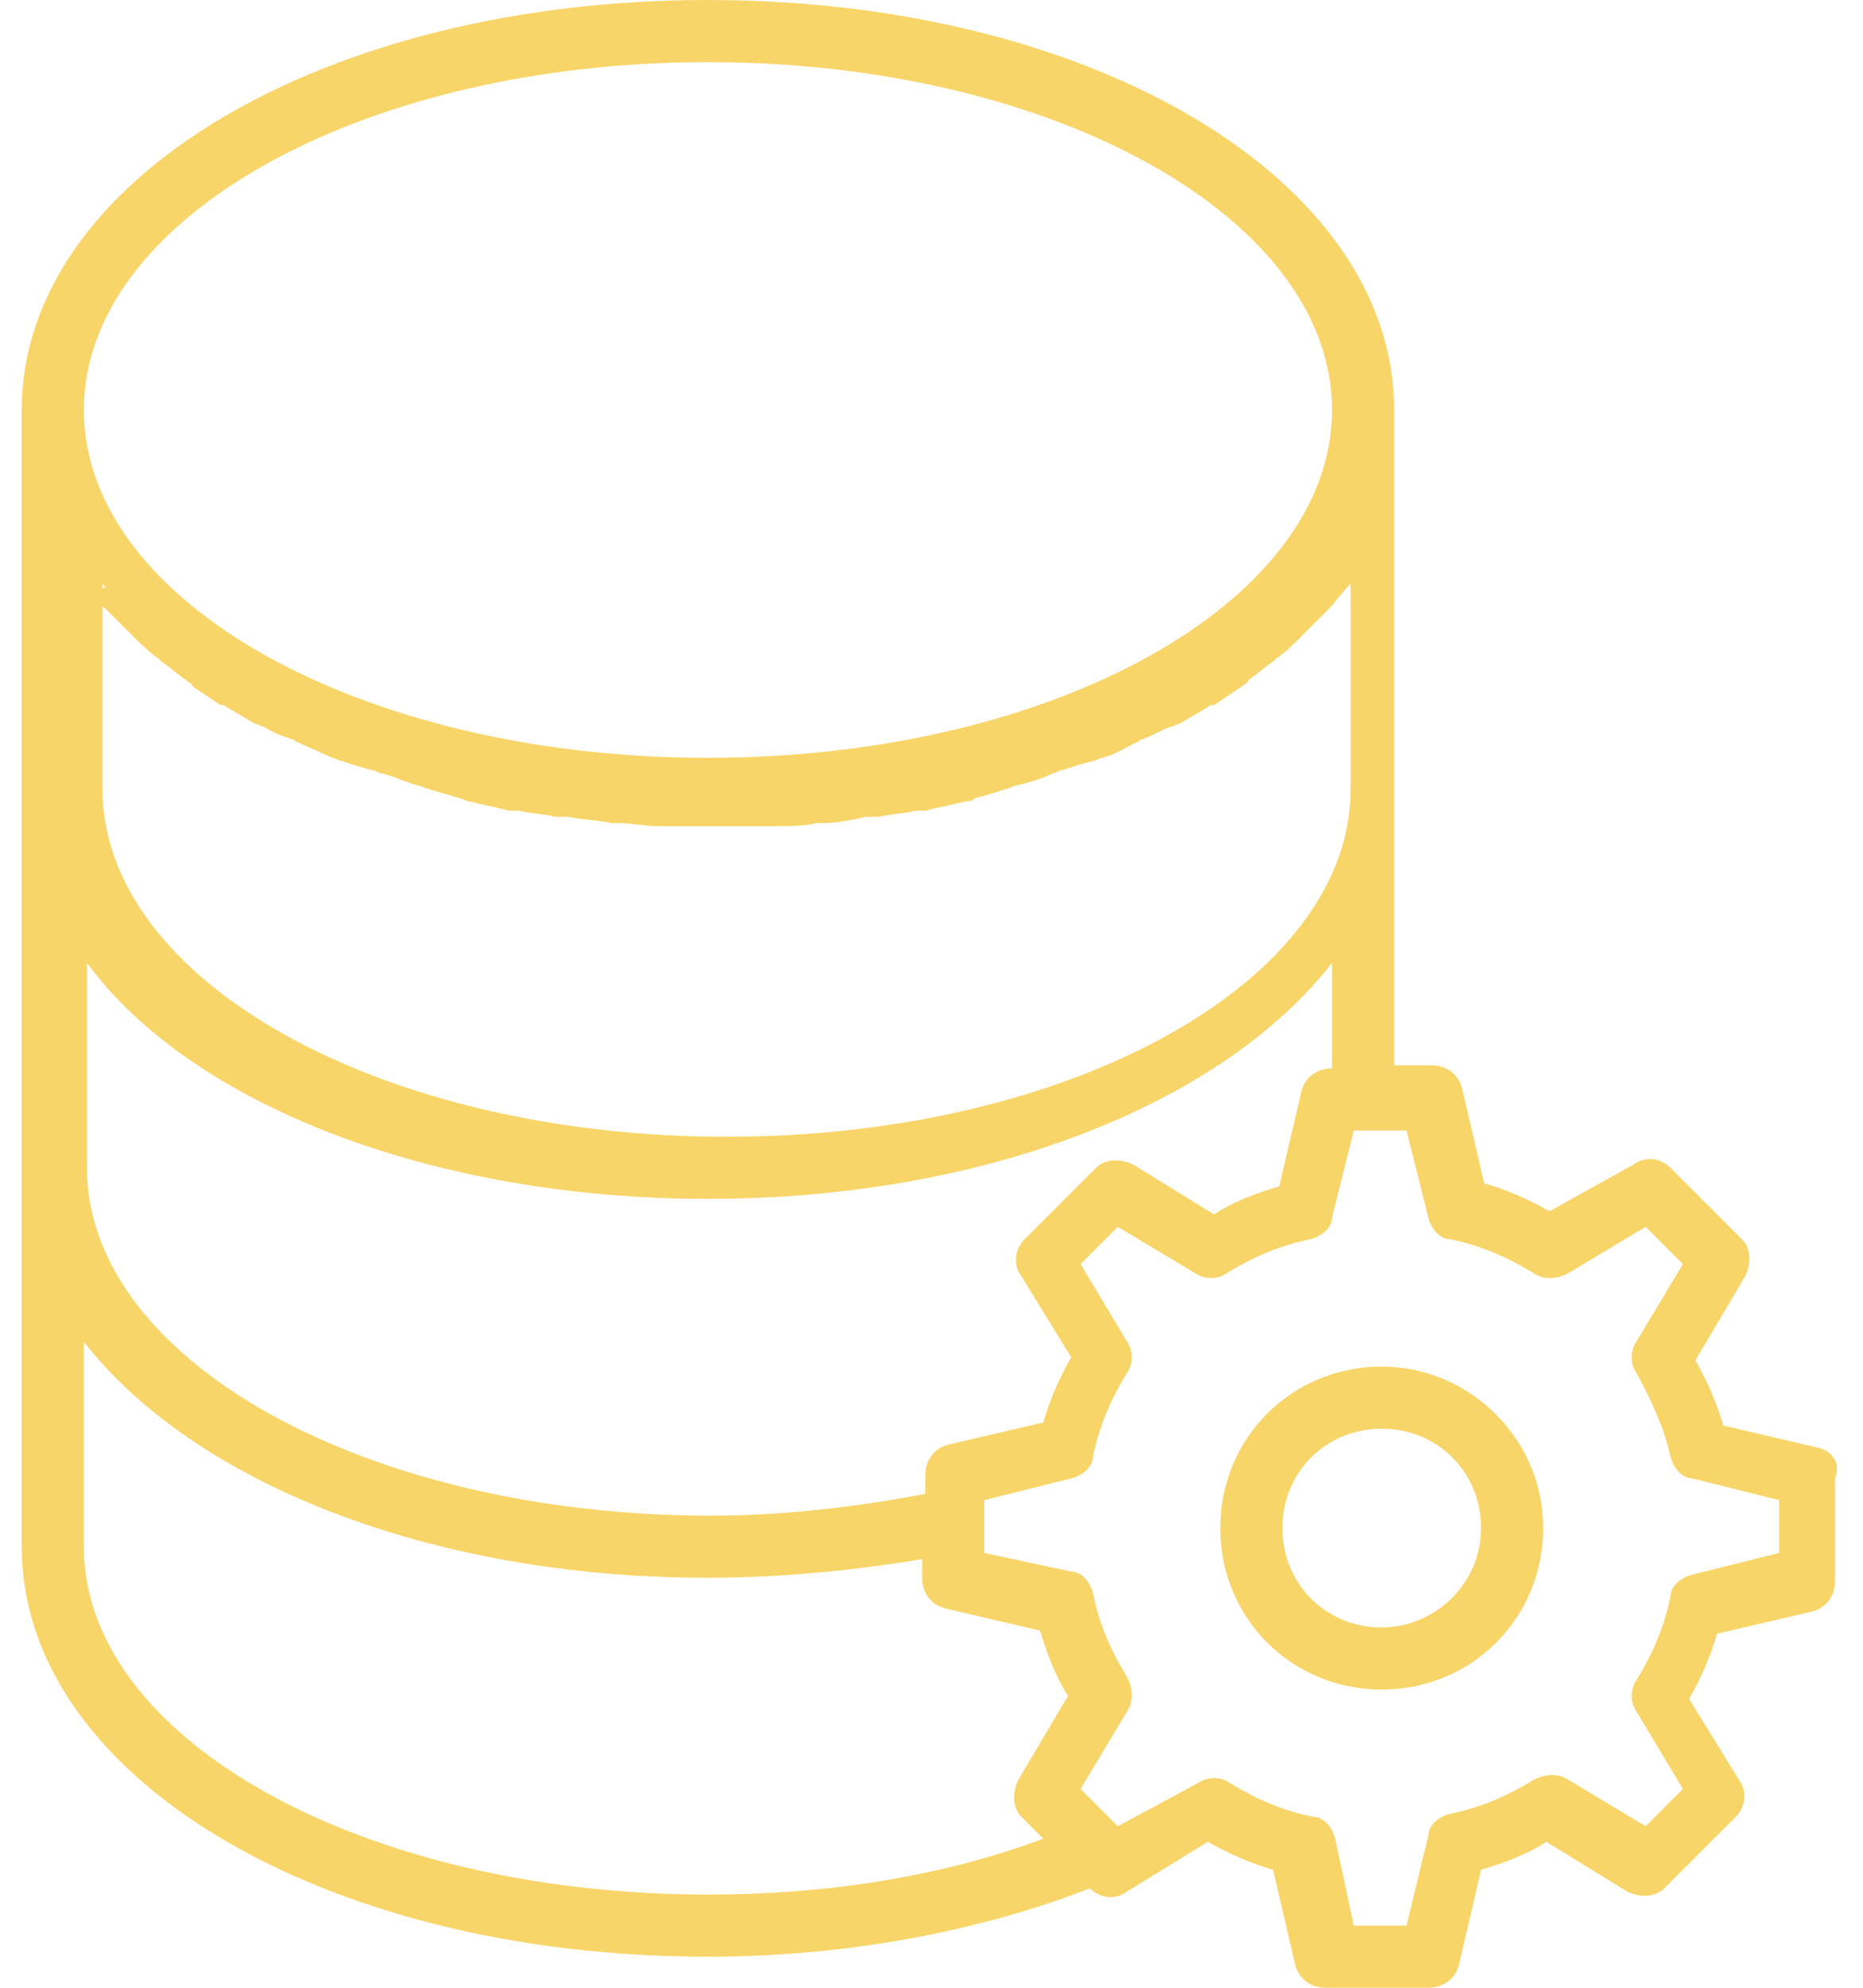 <svg width="60" height="64" viewBox="0 0 60 64" fill="none" xmlns="http://www.w3.org/2000/svg">
<path d="M58.5 46.6L55.5 45.9C55.3 45.2 55 44.5 54.6 43.8L56.2 41.1C56.4 40.7 56.4 40.2 56.1 39.9L53.8 37.6C53.5 37.3 53 37.2 52.6 37.5L49.9 39C49.2 38.6 48.5 38.3 47.8 38.1L47.1 35.1C47 34.6 46.6 34.3 46.1 34.3H44.9V25.4C44.9 25.4 44.9 25.4 44.9 25.3V13.2C44.9 5.8 35.2 0 22.8 0C10.4 0 0.7 5.8 0.7 13.2V25.4V37.6V49.8C0.7 57.2 10.4 63 22.8 63C27.2 63 31.5 62.2 35.1 60.8C35.4 61.1 35.9 61.2 36.3 60.9L38.9 59.3C39.6 59.7 40.3 60 41 60.2L41.7 63.2C41.8 63.7 42.2 64 42.7 64H46C46.5 64 46.9 63.7 47 63.2L47.7 60.2C48.4 60 49.2 59.7 49.8 59.3L52.4 60.9C52.8 61.1 53.3 61.1 53.6 60.8L55.9 58.5C56.2 58.2 56.3 57.7 56 57.3L54.4 54.7C54.8 54 55.1 53.3 55.3 52.6L58.3 51.9C58.8 51.8 59.1 51.4 59.1 50.9V47.6C59.3 47.1 59 46.7 58.5 46.6ZM22.8 2C33.9 2 42.9 7 42.9 13.2C42.9 19.4 33.9 24.4 22.8 24.4C11.7 24.4 2.7 19.4 2.7 13.2C2.7 7 11.7 2 22.8 2ZM3.4 19.6L3.5 19.7C3.7 19.9 3.9 20.1 4.1 20.3C4.2 20.4 4.2 20.4 4.3 20.5C4.5 20.7 4.8 21 5.1 21.2C5.1 21.2 5.1 21.2 5.2 21.3C5.5 21.5 5.7 21.7 6 21.9C6.1 22 6.2 22 6.2 22.1C6.5 22.3 6.8 22.5 7.1 22.7C7.1 22.7 7.1 22.7 7.2 22.7C7.5 22.9 7.9 23.1 8.2 23.3C8.3 23.3 8.4 23.4 8.5 23.4C8.8 23.6 9.1 23.7 9.4 23.8C9.5 23.8 9.5 23.9 9.6 23.9C10 24.1 10.3 24.2 10.7 24.4C10.8 24.4 10.9 24.5 11 24.5C11.3 24.6 11.6 24.7 12 24.8C12.1 24.8 12.2 24.9 12.3 24.9C12.7 25 13.1 25.2 13.5 25.3C13.6 25.3 13.7 25.4 13.8 25.4C14.1 25.5 14.5 25.6 14.8 25.7C14.9 25.7 15 25.8 15.1 25.8C15.5 25.9 16 26 16.4 26.1C16.5 26.1 16.6 26.1 16.7 26.1C17.1 26.2 17.5 26.2 17.9 26.3C18 26.3 18.1 26.3 18.3 26.3C18.8 26.4 19.2 26.4 19.7 26.5C19.8 26.5 19.8 26.5 19.9 26.5C20.3 26.5 20.8 26.6 21.2 26.6C21.3 26.6 21.5 26.6 21.6 26.6C22.1 26.6 22.6 26.6 23.1 26.6C23.6 26.6 24.1 26.6 24.6 26.6C24.7 26.6 24.9 26.6 25 26.6C25.4 26.6 25.9 26.6 26.3 26.5C26.4 26.5 26.4 26.5 26.5 26.5C27 26.5 27.4 26.4 27.9 26.3C28 26.3 28.1 26.3 28.3 26.3C28.7 26.2 29.1 26.2 29.5 26.1C29.6 26.1 29.7 26.1 29.8 26.1C30.2 26 30.7 25.9 31.1 25.8C31.2 25.8 31.3 25.8 31.4 25.7C31.8 25.6 32.1 25.5 32.4 25.4C32.5 25.4 32.6 25.3 32.7 25.3C33.1 25.2 33.5 25.1 33.9 24.9C34 24.9 34.1 24.8 34.2 24.8C34.5 24.7 34.8 24.6 35.2 24.5C35.3 24.5 35.4 24.4 35.5 24.4C35.9 24.3 36.2 24.1 36.6 23.9C36.7 23.9 36.7 23.8 36.8 23.8C37.1 23.7 37.4 23.5 37.7 23.4C37.8 23.4 37.9 23.3 38 23.3C38.3 23.1 38.7 22.9 39 22.7C39 22.7 39 22.7 39.1 22.7C39.4 22.5 39.7 22.3 40 22.1C40.1 22 40.2 22 40.2 21.9C40.5 21.7 40.7 21.5 41 21.3C41 21.3 41 21.3 41.1 21.2C41.4 21 41.6 20.8 41.9 20.5C42 20.4 42 20.4 42.1 20.3C42.3 20.1 42.5 19.9 42.7 19.7L42.8 19.6C43 19.4 43.2 19.1 43.4 18.9C43.4 18.9 43.4 18.9 43.5 18.8V25.4C43.5 31.6 34.5 36.6 23.4 36.6C12.3 36.6 3.3 31.6 3.3 25.4V18.8C3.3 18.8 3.3 18.8 3.4 18.9C2.9 19.1 3.1 19.4 3.4 19.6ZM22.8 38.6C31.8 38.6 39.4 35.5 42.9 31V34.4C42.4 34.4 42 34.7 41.9 35.2L41.2 38.2C40.5 38.4 39.7 38.7 39.1 39.1L36.5 37.5C36.1 37.3 35.6 37.3 35.3 37.6L33 39.9C32.7 40.2 32.6 40.7 32.9 41.1L34.5 43.7C34.1 44.4 33.8 45.1 33.6 45.8L30.6 46.5C30.1 46.6 29.8 47 29.8 47.5V48.1C28.2 48.4 25.7 48.8 22.9 48.8C11.8 48.8 2.8 43.8 2.8 37.6V31C6.1 35.5 13.8 38.6 22.8 38.6ZM22.8 61C11.7 61 2.7 56 2.7 49.8V43.2C6.2 47.7 13.8 50.8 22.8 50.8C25.4 50.8 27.9 50.5 29.7 50.2V50.8C29.7 51.3 30 51.7 30.5 51.8L33.5 52.5C33.7 53.2 34 54 34.4 54.6L32.8 57.3C32.6 57.7 32.6 58.2 32.9 58.5L33.6 59.2C30.4 60.4 26.7 61 22.8 61ZM57.3 50L54.5 50.7C54.1 50.8 53.8 51.1 53.8 51.4C53.6 52.4 53.2 53.3 52.7 54.1C52.5 54.4 52.5 54.8 52.7 55.1L54.2 57.6L53 58.8L50.5 57.3C50.2 57.1 49.8 57.1 49.4 57.3C48.6 57.8 47.7 58.2 46.7 58.4C46.3 58.5 46 58.8 46 59.1L45.3 62H43.6L43 59.2C42.9 58.8 42.6 58.5 42.3 58.5C41.3 58.3 40.4 57.9 39.6 57.4C39.3 57.2 38.9 57.2 38.6 57.4L36 58.8L34.8 57.6L36.3 55.1C36.5 54.8 36.5 54.4 36.3 54C35.8 53.2 35.4 52.3 35.2 51.3C35.1 50.9 34.8 50.6 34.5 50.6L31.7 50V48.3L34.5 47.6C34.9 47.5 35.2 47.2 35.2 46.9C35.4 45.9 35.8 45 36.3 44.2C36.5 43.9 36.5 43.5 36.3 43.2L34.8 40.7L36 39.5L38.5 41C38.8 41.2 39.2 41.2 39.5 41C40.3 40.5 41.2 40.1 42.2 39.9C42.6 39.8 42.9 39.5 42.9 39.2L43.6 36.4H45.3L46 39.2C46.1 39.6 46.4 39.9 46.7 39.9C47.7 40.1 48.6 40.5 49.4 41C49.7 41.2 50.1 41.2 50.5 41L53 39.5L54.2 40.7L52.7 43.2C52.5 43.5 52.5 43.9 52.7 44.2C53.2 45.1 53.6 46 53.8 46.9C53.9 47.3 54.2 47.6 54.5 47.6L57.3 48.3V50Z" fill="#F8D568"/>
<path d="M44.5 44C41.6 44 39.3 46.3 39.3 49.2C39.3 52.1 41.6 54.4 44.5 54.4C47.4 54.4 49.7 52.1 49.7 49.2C49.7 46.3 47.3 44 44.5 44ZM44.5 52.4C42.7 52.4 41.3 51 41.3 49.2C41.3 47.4 42.7 46 44.5 46C46.3 46 47.7 47.4 47.7 49.2C47.7 51 46.2 52.4 44.5 52.4Z" fill="#F8D568"/>
</svg>
